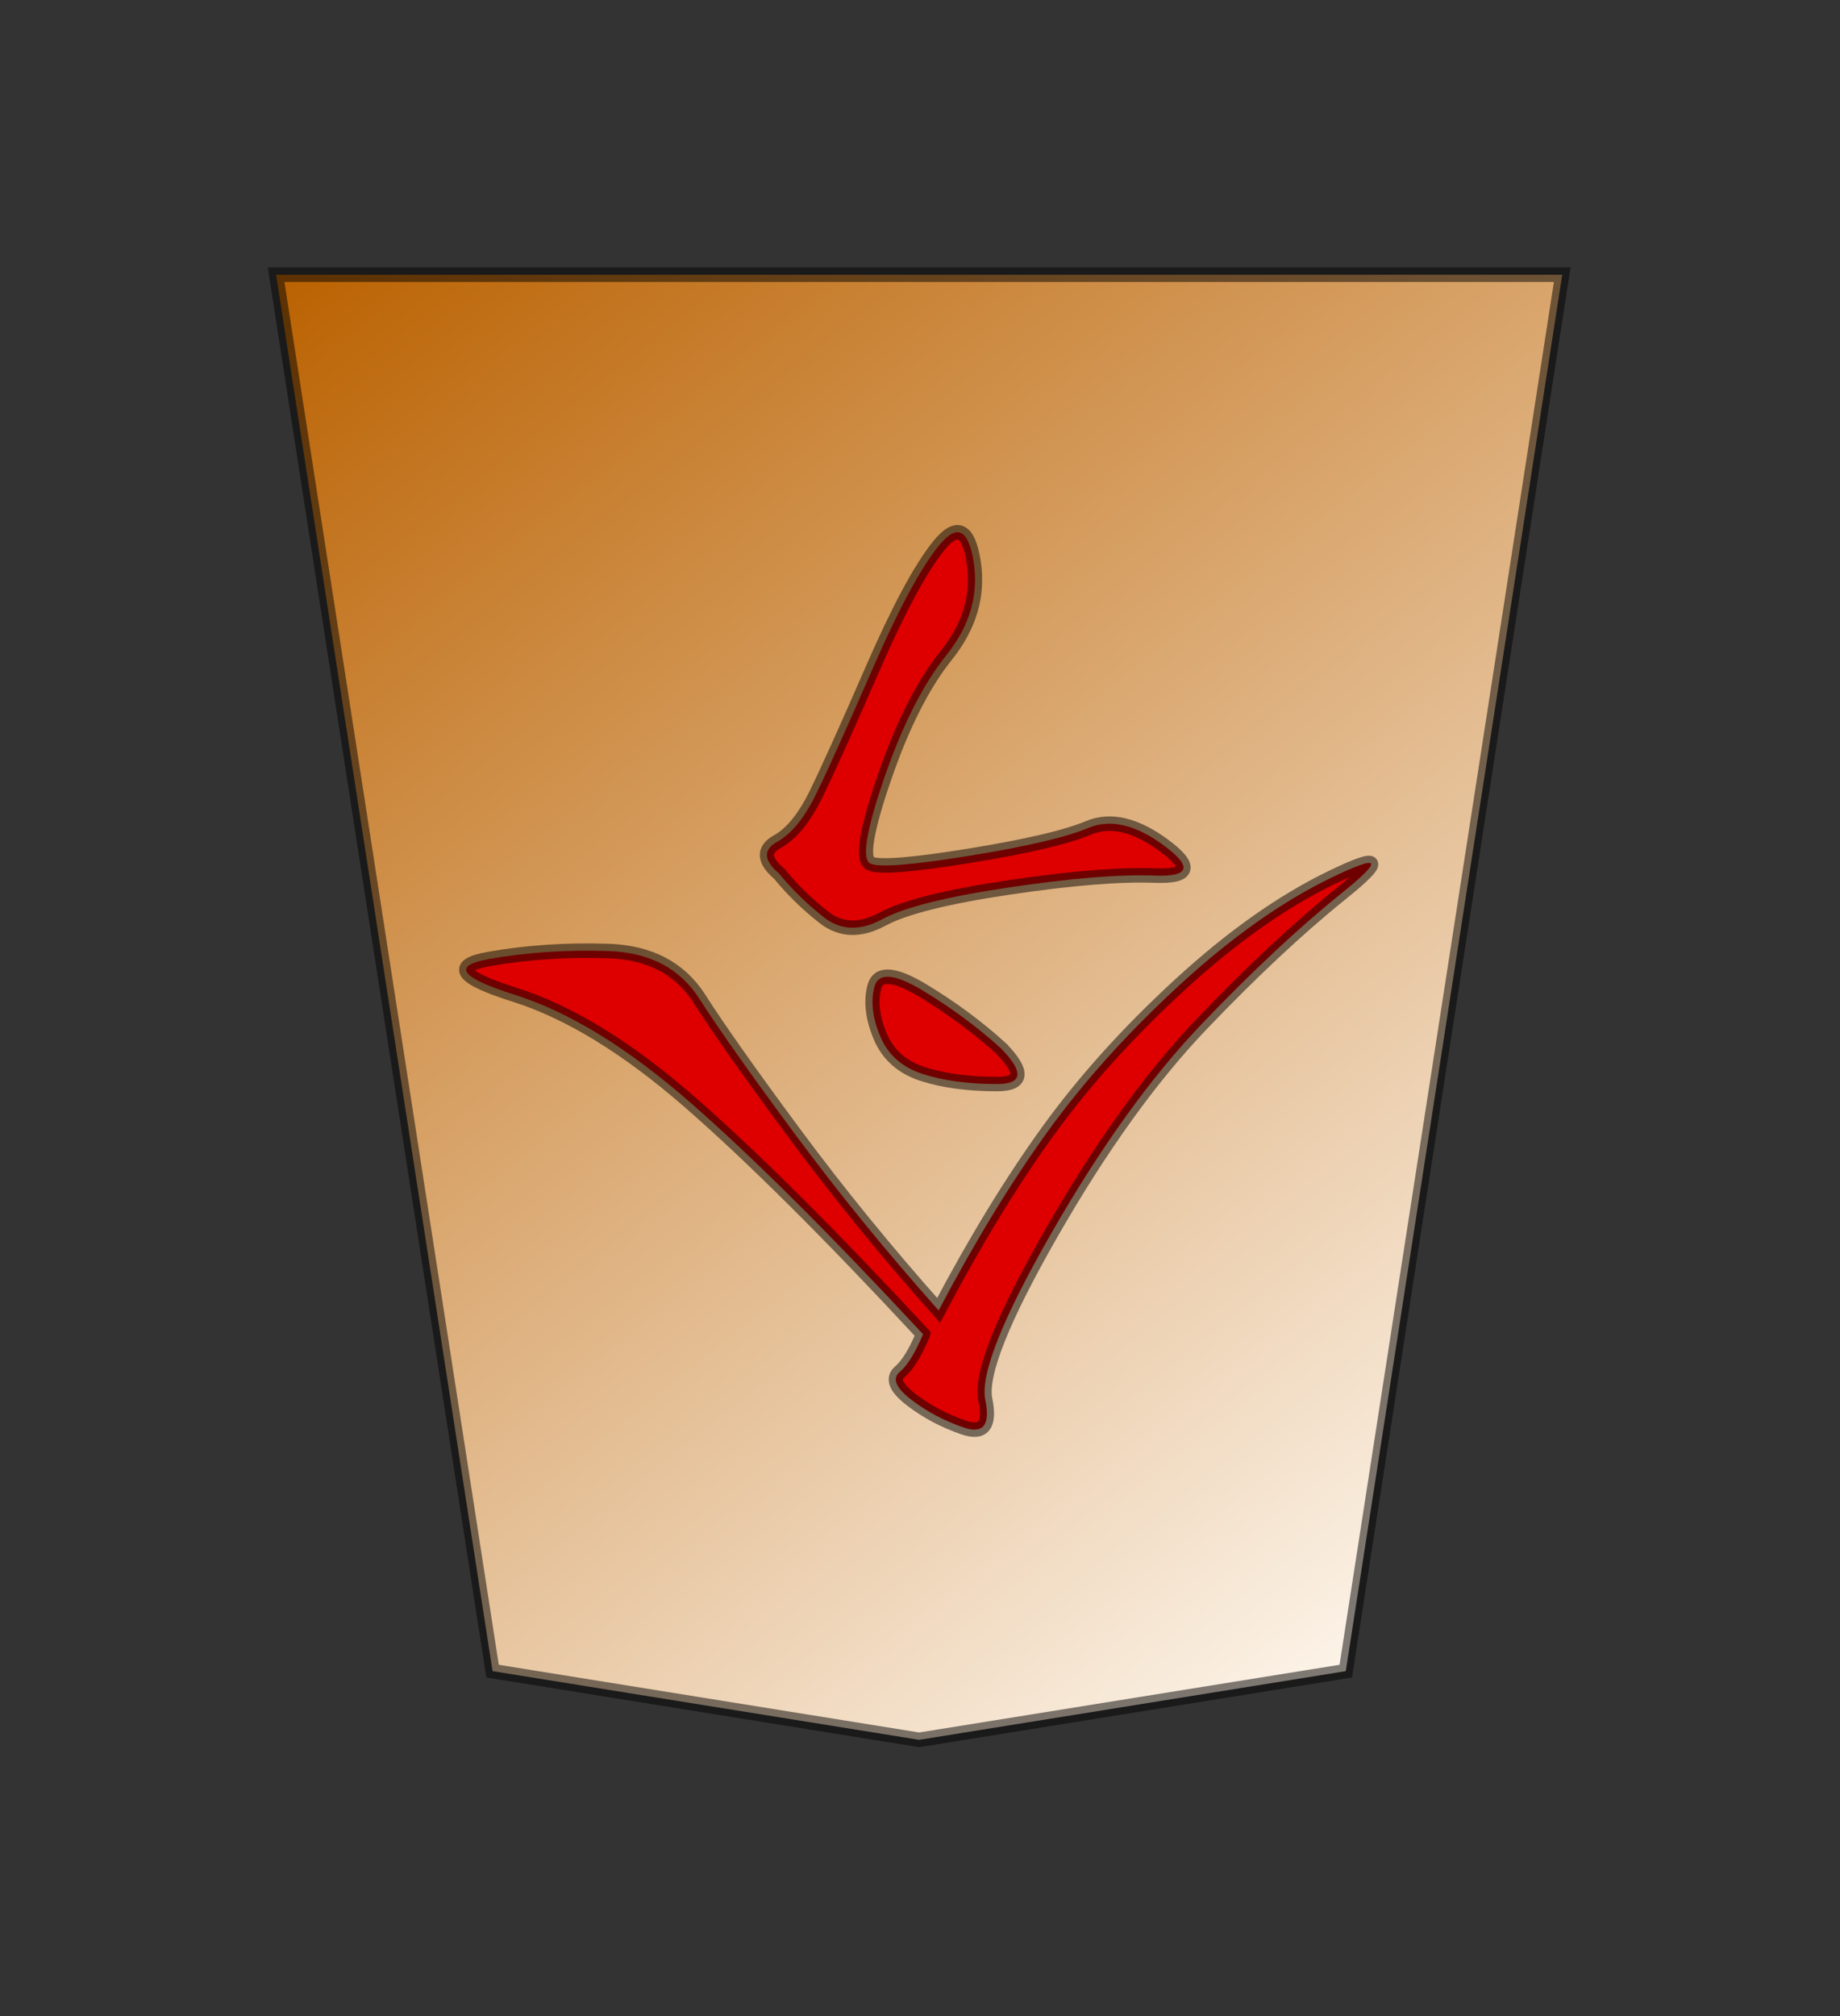 <?xml version="1.0" encoding="UTF-8" standalone="no"?>
<svg
   version="1.0"
   viewBox="0 0 35.35 38.72"
   id="svg2166"
   sodipodi:version="0.32"
   inkscape:version="1.3.2 (091e20e, 2023-11-25, custom)"
   sodipodi:docname="Narikei.svg"
   inkscape:output_extension="org.inkscape.output.svg.inkscape"
   sodipodi:modified="true"
   xmlns:inkscape="http://www.inkscape.org/namespaces/inkscape"
   xmlns:sodipodi="http://sodipodi.sourceforge.net/DTD/sodipodi-0.dtd"
   xmlns:xlink="http://www.w3.org/1999/xlink"
   xmlns="http://www.w3.org/2000/svg"
   xmlns:svg="http://www.w3.org/2000/svg"
   xmlns:rdf="http://www.w3.org/1999/02/22-rdf-syntax-ns#"
   xmlns:cc="http://creativecommons.org/ns#"
   xmlns:dc="http://purl.org/dc/elements/1.1/">
  <rect x="0" y="0" width="35.35" height="38.72" fill="#333333" stroke="none"/>
  <sodipodi:namedview
     inkscape:window-height="745"
     inkscape:window-width="1292"
     inkscape:pageshadow="2"
     inkscape:pageopacity="0.0"
     guidetolerance="10.0"
     gridtolerance="10.0"
     objecttolerance="10.0"
     borderopacity="1.0"
     bordercolor="#666666"
     pagecolor="#ffffff"
     id="base"
     inkscape:zoom="14.178719"
     inkscape:cx="17.667323"
     inkscape:cy="19.360001"
     inkscape:window-x="-8"
     inkscape:window-y="-8"
     inkscape:current-layer="svg2166"
     inkscape:showpageshadow="0"
     inkscape:pagecheckerboard="1"
     inkscape:deskcolor="#d1d1d1"
     inkscape:window-maximized="1" />
  <defs
     id="defs2168">
    <linearGradient
       id="linearGradient10936">
      <stop
         style="stop-color:#fcf3e8;stop-opacity:1"
         offset="0"
         id="stop10938" />
      <stop
         style="stop-color:#ba6100;stop-opacity:1"
         offset="1"
         id="stop10940" />
    </linearGradient>
    <linearGradient
       x1="17.523"
       y1="5.979"
       x2="101.693"
       y2="113.386"
       id="linearGradient10942"
       xlink:href="#linearGradient10936"
       gradientUnits="userSpaceOnUse"
       gradientTransform="translate(3.189)" />
    <linearGradient
       x1="17.523"
       y1="5.979"
       x2="101.693"
       y2="113.386"
       id="linearGradient12957"
       xlink:href="#linearGradient10936"
       gradientUnits="userSpaceOnUse"
       gradientTransform="translate(3.189,-0.061)" />
  </defs>
  <g
     id="layer1"
     transform="matrix(-0.276,0,0,-0.276,32.58,38.089)">
    <g
       transform="matrix(0.889,0,0,0.907,6.024,16.553)"
       id="g12950">
      <path
         d="M 3.684,112.829 H 104.387 L 87.439,5.703 54.035,0.434 20.632,5.703 Z"
         style="fill:url(#linearGradient12957);fill-opacity:1;fill-rule:evenodd;stroke:#000000;stroke-width:1.114;stroke-linecap:butt;stroke-linejoin:miter;stroke-miterlimit:4;stroke-dasharray:none;stroke-opacity:0.498"
         id="path9965" />
      <path
         d="m 53.731,31.549 c 7.311,7.718 13.404,13.658 18.279,17.822 4.874,4.163 9.444,6.905 13.709,8.225 4.265,1.32 4.925,2.234 1.98,2.742 -2.945,0.508 -6.042,0.711 -9.292,0.609 -3.25,-0.102 -5.636,-1.32 -7.159,-3.656 -1.523,-2.336 -4.011,-5.788 -7.464,-10.358 -3.453,-4.57 -7.21,-9.088 -11.272,-13.557 -2.843,5.281 -5.687,9.85 -8.53,13.709 -2.843,3.859 -6.296,7.616 -10.358,11.272 -4.062,3.656 -8.022,6.398 -11.881,8.225 -3.859,1.828 -4.113,1.422 -0.762,-1.219 3.351,-2.64 7.007,-5.991 10.967,-10.053 3.96,-4.062 7.87,-9.393 11.729,-15.994 3.859,-6.601 5.585,-10.866 5.179,-12.795 -0.406,-1.929 0.152,-2.64 1.676,-2.133 1.523,0.508 2.894,1.219 4.113,2.133 1.219,0.914 1.523,1.625 0.914,2.133 -0.609,0.508 -1.219,1.473 -1.828,2.894 z m 11.272,35.339 c 1.219,1.015 1.269,1.828 0.152,2.437 -1.117,0.609 -2.133,1.828 -3.046,3.656 -0.914,1.828 -2.386,5.027 -4.417,9.596 -2.031,4.57 -3.757,7.718 -5.179,9.444 -1.422,1.726 -2.336,1.32 -2.742,-1.219 -0.406,-2.539 0.305,-4.925 2.133,-7.159 1.828,-2.234 3.453,-5.382 4.874,-9.444 1.422,-4.062 1.777,-6.245 1.066,-6.55 -0.711,-0.305 -3.3,-0.102 -7.768,0.609 -4.468,0.711 -7.565,1.422 -9.292,2.133 -1.726,0.711 -3.707,0.254 -5.941,-1.371 -2.234,-1.625 -1.98,-2.386 0.762,-2.285 2.742,0.102 6.55,-0.203 11.424,-0.914 4.874,-0.711 8.175,-1.523 9.901,-2.437 1.726,-0.914 3.249,-0.863 4.57,0.152 1.32,1.016 2.488,2.133 3.503,3.351 z M 47.638,53.484 c -1.828,-1.828 -1.726,-2.742 0.305,-2.742 2.234,3.6e-5 4.163,0.254 5.788,0.762 1.625,0.508 2.742,1.472 3.351,2.894 0.609,1.422 0.762,2.691 0.457,3.808 -0.305,1.117 -1.574,1.016 -3.808,-0.305 -2.234,-1.32 -4.265,-2.793 -6.093,-4.417 z"
         style="font-style:normal;font-variant:normal;font-weight:normal;font-stretch:normal;font-size:77.989px;line-height:100%;font-family:KaiTi;text-align:center;writing-mode:lr-tb;text-anchor:middle;fill:#de0000;fill-opacity:1;stroke:#000000;stroke-width:1.114;stroke-miterlimit:4;stroke-opacity:0.498"
         id="text11939" />
    </g>
  </g>
</svg>
